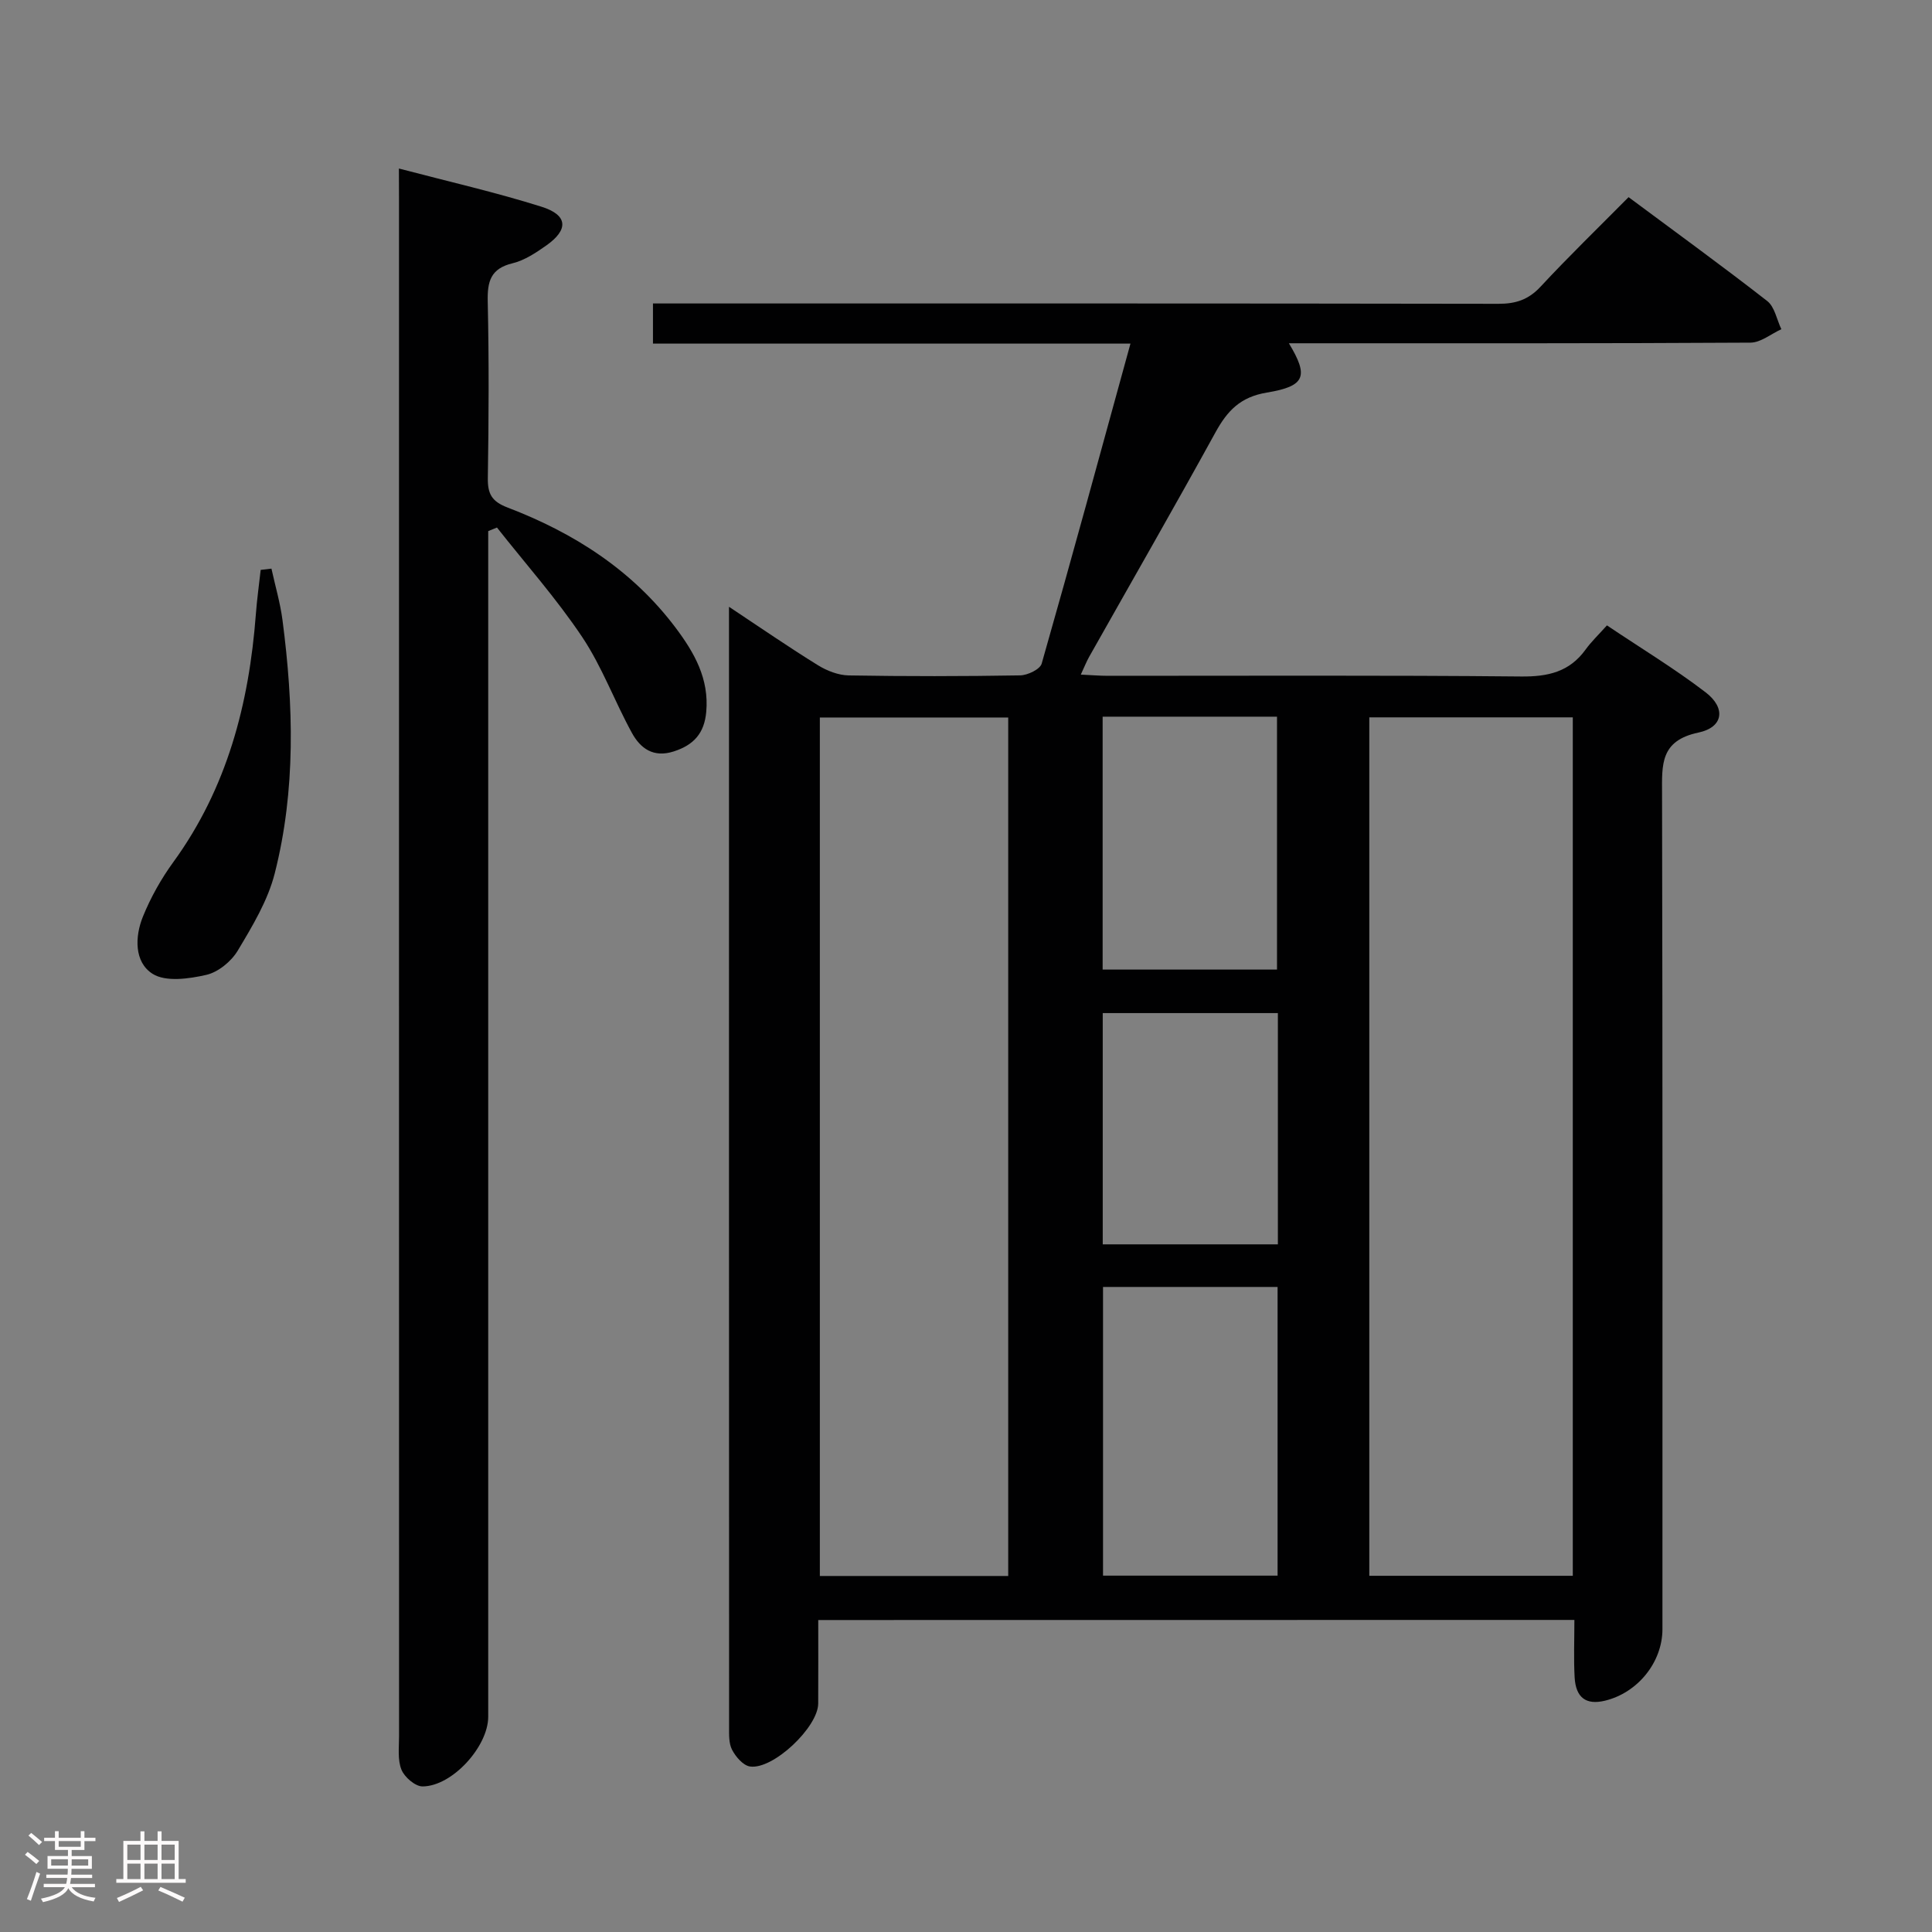 <svg enable-background="new 0 0 400 400" viewBox="0 0 400 400" xmlns="http://www.w3.org/2000/svg"><rect x="0" y="0" width="400" height="400" fill="#808080" stroke="none"/><path d="m5.17 384 .55-.58c.85.61 1.65 1.24 2.4 1.87l-.59.64c-.83-.73-1.62-1.38-2.36-1.93m1.22 9.53-.82-.34c.71-1.76 1.37-3.64 1.98-5.63.24.13.5.25.76.36-.6 1.67-1.24 3.54-1.92 5.61m-.5-13.5.57-.54c.56.44 1.31 1.06 2.26 1.87l-.64.64c-.68-.66-1.41-1.32-2.19-1.97m3.25.46h2.24v-1.36h.77v1.36h4.57v-1.36h.76v1.36h2.28v.69h-2.28v1.84h-2.64v1.26h4.18v2.64h-4.21c0 .45-.02.86-.05 1.21h4.32v.69h-4.38c-.04.34-.1.75-.19 1.22h5.15v.69h-4.82c.87 1.19 2.51 1.92 4.93 2.19-.17.31-.3.57-.37.76-2.77-.49-4.52-1.41-5.26-2.76-.56 1.26-2.3 2.23-5.24 2.9-.12-.24-.26-.48-.43-.72 2.73-.55 4.38-1.34 4.96-2.38h-4.38v-.69h4.65c.1-.38.17-.79.21-1.22h-4.32v-.69h4.4c.03-.34.05-.75.05-1.21h-4.2v-2.64h4.23v-1.26h-2.69v-1.84h-2.24zm1.46 4.46v1.29h3.45c.01-.4.02-.57.01-.53v-.32-.45h-3.46zm1.55-2.59h4.57v-1.19h-4.57zm6.11 2.59h-3.42v.77c-.02.19-.01.37-.02.53h3.44z" fill="#fcfafa"/><path d="m32.63 379.16h.82v1.98h3.54v7.89h1.46v.78h-14.37v-.78h1.46v-7.89h3.54v-1.98h.82v1.98h2.73zm-3.49 11.48.5.73c-1.61.82-3.28 1.63-5 2.41-.13-.27-.28-.55-.44-.82 1.75-.72 3.4-1.49 4.94-2.32m-2.78-5.55h2.73v-3.18h-2.73zm0 3.95h2.73v-3.2h-2.73zm3.54-3.95h2.73v-3.18h-2.73zm0 3.95h2.73v-3.2h-2.73zm7.89 4.68c-1.84-.92-3.51-1.7-5.02-2.32l.45-.73c1.89.8 3.57 1.55 5.04 2.23zm-1.62-11.81h-2.73v3.18h2.73zm-2.73 7.13h2.73v-3.2h-2.73z" fill="#fcfafa"/><g fill="#010102"><path d="m169.41 335.41c0 5.72.02 11.51-.01 17.29-.02 4.89-9.36 13.76-14.14 13.03-1.41-.22-2.94-2.01-3.69-3.45-.71-1.36-.62-3.22-.62-4.85-.03-75.83-.02-151.66-.02-227.49 0-1.12 0-2.24 0-4.31 6.58 4.36 12.4 8.38 18.42 12.1 1.87 1.16 4.23 2.07 6.38 2.11 11.83.2 23.67.19 35.49-.01 1.55-.03 4.12-1.26 4.45-2.44 6.23-21.83 12.19-43.74 18.38-66.25-33.16 0-65.88 0-98.86 0 0-2.94 0-5.34 0-8.31h6.04c56.33 0 112.66-.03 168.99.07 3.6.01 6.23-.85 8.74-3.55 5.78-6.22 11.89-12.14 18.22-18.53 9.69 7.21 19.32 14.19 28.7 21.5 1.55 1.21 1.98 3.85 2.93 5.84-2.13.97-4.26 2.77-6.4 2.78-30.5.18-61 .13-91.49.13-1.27 0-2.54 0-4.07 0 4.11 6.82 3.47 8.88-4.57 10.21-5.49.91-8.17 3.77-10.62 8.22-8.57 15.59-17.44 31.02-26.18 46.52-.55.98-.96 2.04-1.71 3.65 2.17.1 3.91.25 5.64.25 28.5.01 57-.14 85.49.14 5.61.06 10.04-.95 13.39-5.59 1.16-1.61 2.63-3 4.41-4.99 7.07 4.75 14.02 8.95 20.43 13.86 4.24 3.25 3.69 7.24-1.49 8.33-7.93 1.67-7.55 6.64-7.53 12.64.13 57.66.08 115.33.08 172.99 0 6.84-5.11 13.19-11.94 14.82-3.85.92-6-.61-6.24-4.85-.21-3.81-.05-7.65-.05-11.88-52.13.02-104.01.02-156.55.02zm156.22-9.16c0-59.41 0-118.48 0-177.73-14.19 0-28.08 0-42.13 0v177.73zm-116.89.04c0-59.46 0-118.52 0-177.74-13.12 0-25.98 0-39 0v177.74zm55.77-.07c0-20.09 0-39.8 0-59.77-12.2 0-24.09 0-36.14 0v59.77zm-36.22-177.84v52.36h36.1c0-17.59 0-34.92 0-52.36-12.19 0-23.96 0-36.1 0zm.02 61.37v47.88h36.26c0-16.05 0-31.8 0-47.88-12.16 0-24.07 0-36.26 0z"/><path d="m82.59 34.89c10.42 2.74 20.11 4.94 29.55 7.92 5.45 1.72 5.61 4.74.97 8.01-2.15 1.51-4.51 3.09-7 3.69-4.56 1.1-5.23 3.79-5.13 7.96.27 12.15.21 24.32.02 36.48-.05 3.3.81 4.88 4.09 6.13 13.74 5.25 25.84 12.97 34.83 24.94 3.86 5.15 6.91 10.52 6.3 17.36-.39 4.41-2.56 6.85-6.71 8.19-4.23 1.37-6.92-.62-8.68-3.83-3.59-6.54-6.18-13.7-10.3-19.86-5.31-7.94-11.71-15.14-17.64-22.66-.6.25-1.2.49-1.81.74v5.61 239.86c0 6.16-7.45 14.41-13.6 14.43-1.51 0-3.73-1.91-4.36-3.46-.83-2.04-.5-4.58-.5-6.91-.02-106.11-.01-212.21-.01-318.32-.02-1.65-.02-3.29-.02-6.28z"/><path d="m56.2 117.73c.78 3.56 1.82 7.08 2.29 10.67 2.29 17.56 2.78 35.16-1.61 52.43-1.43 5.63-4.63 10.93-7.66 15.99-1.34 2.24-4.05 4.46-6.52 5.02-3.59.82-8.39 1.5-11.11-.22-3.82-2.42-3.69-7.7-1.99-11.87 1.61-3.96 3.77-7.81 6.29-11.27 11.13-15.32 15.67-32.75 17.08-51.28.23-3.08.66-6.14 1-9.21.73-.08 1.48-.17 2.23-.26z"/></g></svg>